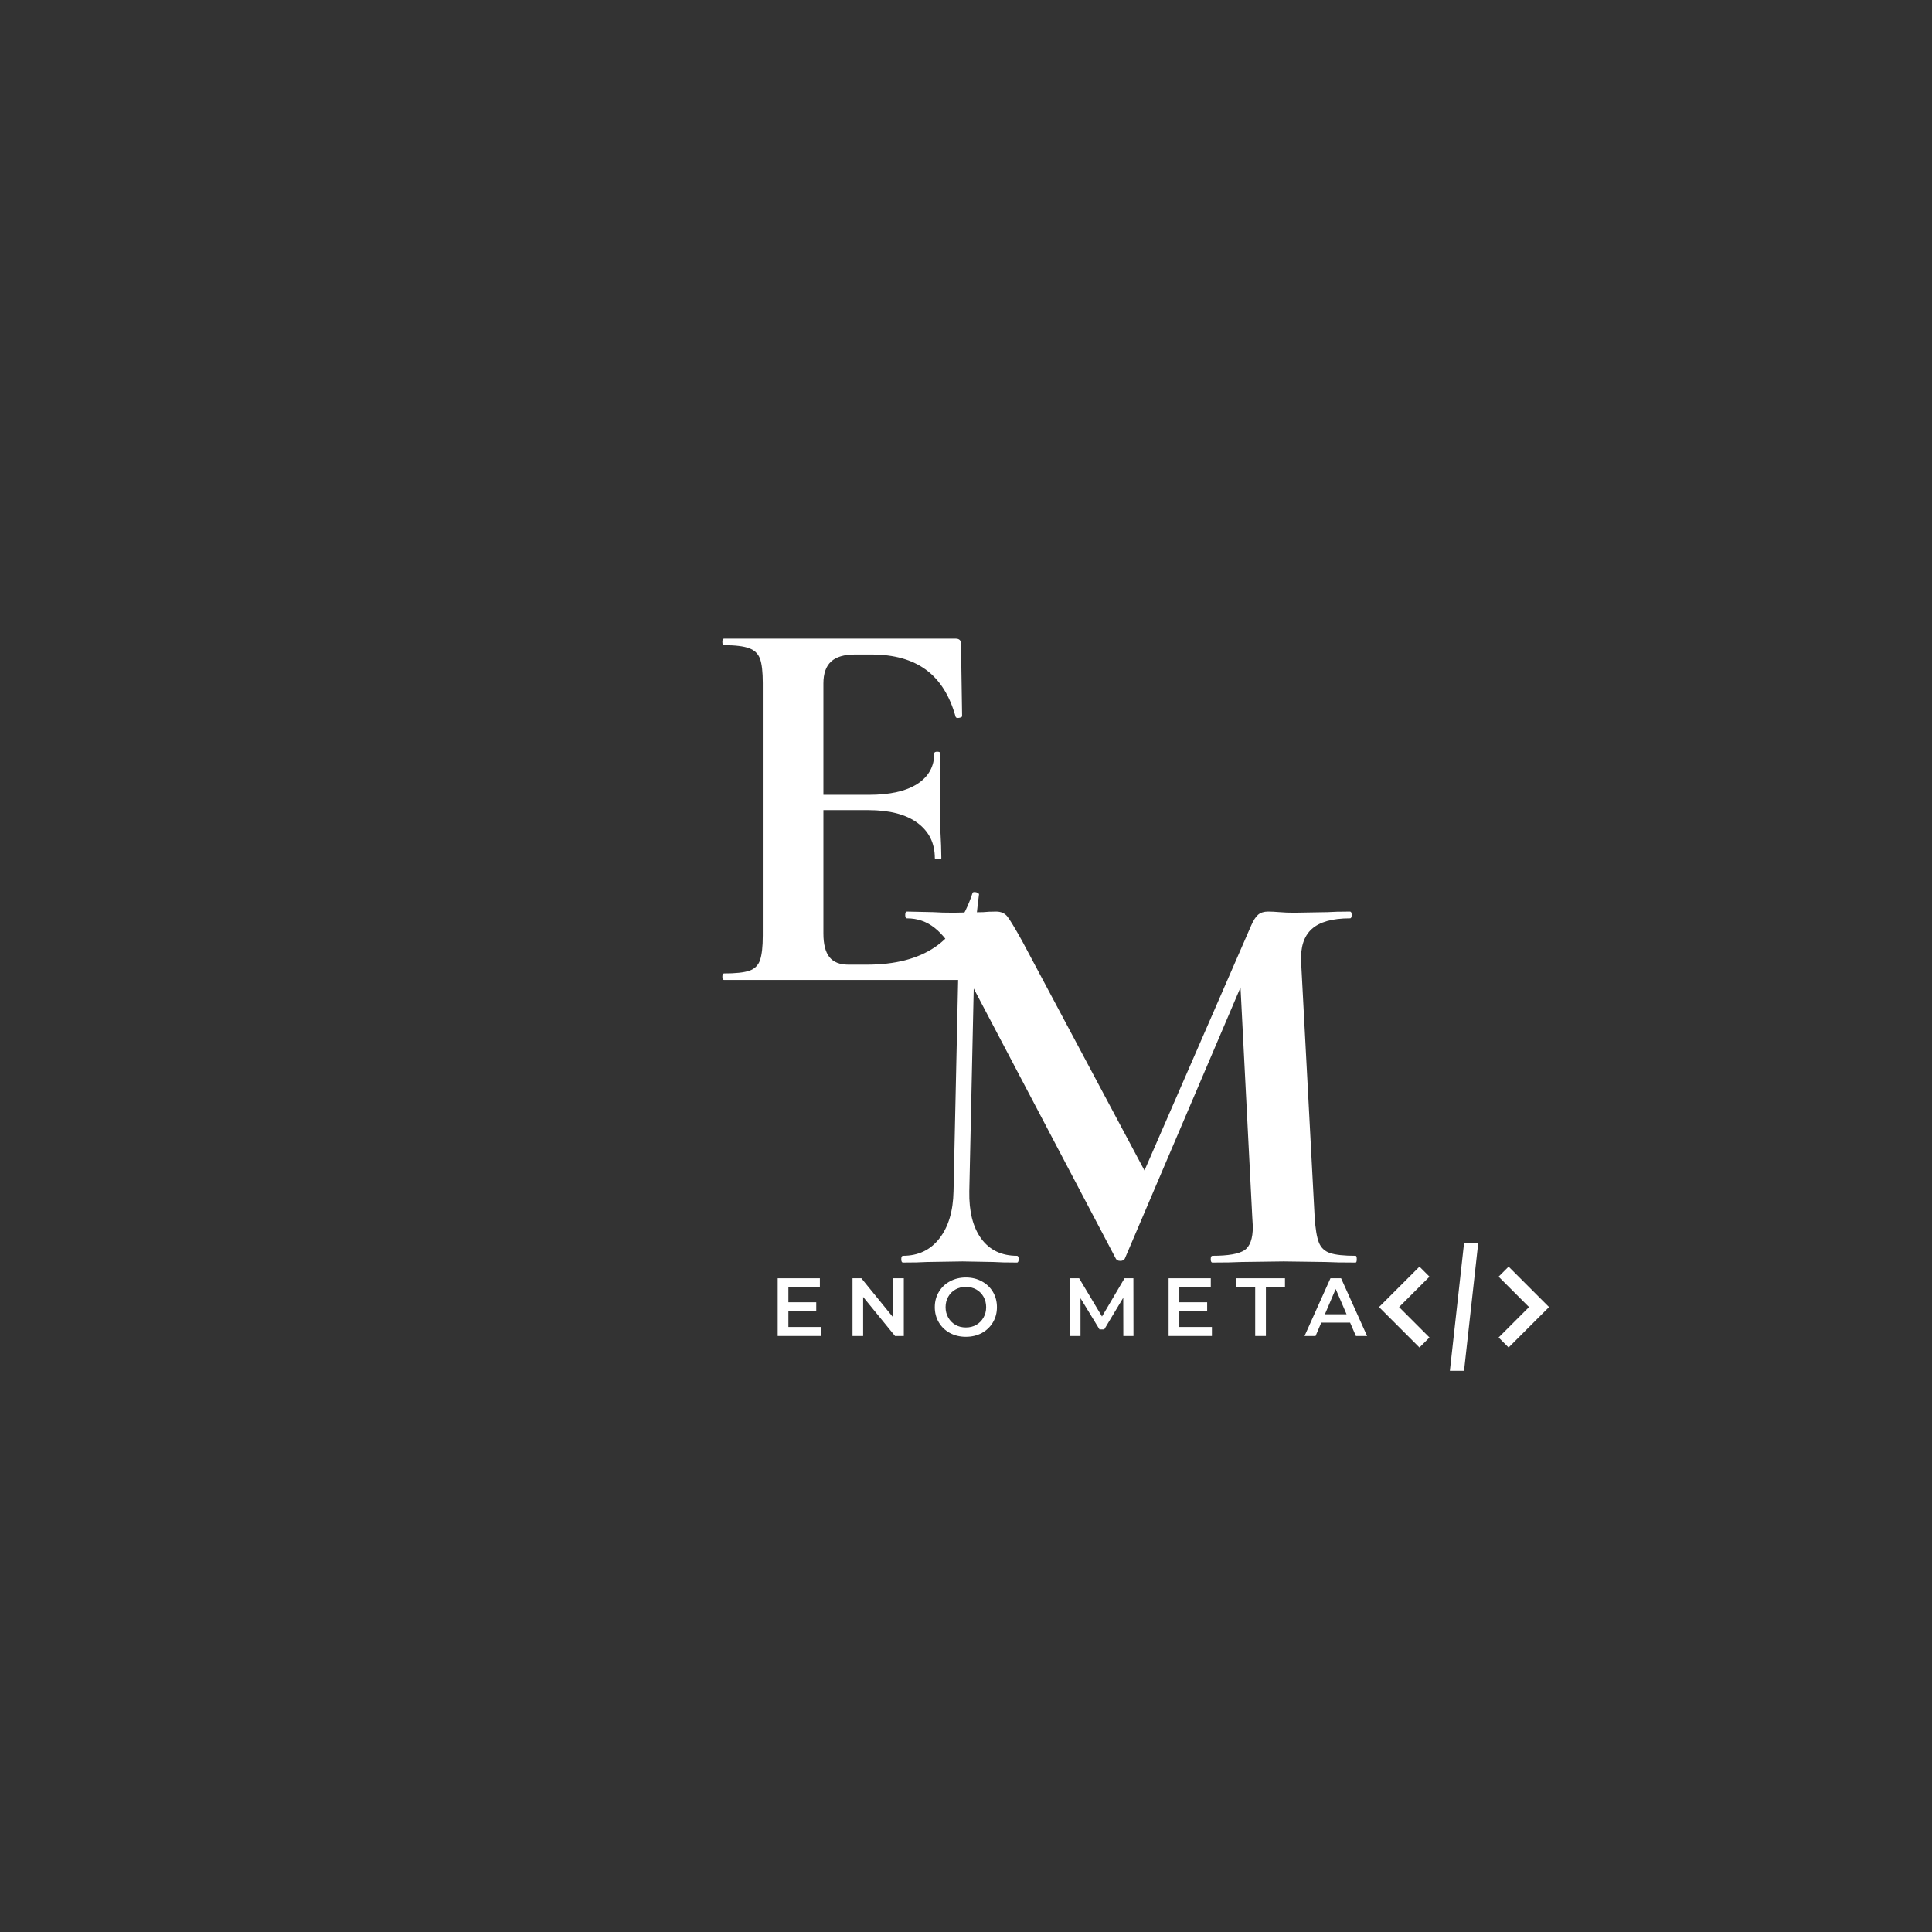 <svg xmlns="http://www.w3.org/2000/svg" xmlns:xlink="http://www.w3.org/1999/xlink" width="500" zoomAndPan="magnify" viewBox="0 0 375 375" height="500" preserveAspectRatio="xMidYMid meet" version="1.0"><rect x="0" y="0" width="375" height="375" fill="#333333" stroke="none"/><defs><g/><clipPath id="id1"><path d="M 267.668 241.328 L 300.668 241.328 L 300.668 266.078 L 267.668 266.078 Z M 267.668 241.328 " clip-rule="nonzero"/></clipPath></defs><g clip-path="url(#id1)"><path fill="#ffffff" d="M 284.168 241.328 L 281.418 266.074 L 284.168 266.074 L 286.918 241.328 Z M 275.516 245.855 L 267.668 253.703 L 275.516 261.547 L 277.461 259.605 L 271.559 253.703 L 277.461 247.801 Z M 292.82 245.855 L 290.879 247.801 L 296.781 253.703 L 290.879 259.605 L 292.82 261.547 L 300.668 253.703 Z M 292.82 245.855 " fill-opacity="1" fill-rule="nonzero"/></g><g fill="#ffffff" fill-opacity="1"><g transform="translate(136.184, 190.211)"><g><path d="M 52.578 -16.859 C 52.578 -16.992 52.719 -17.062 53 -17.062 C 53.207 -17.062 53.398 -17.008 53.578 -16.906 C 53.754 -16.801 53.844 -16.711 53.844 -16.641 C 53.133 -11.129 52.781 -6.113 52.781 -1.594 C 52.781 -1.02 52.676 -0.609 52.469 -0.359 C 52.258 -0.117 51.836 0 51.203 0 L 4.344 0 C 4.133 0 4.031 -0.207 4.031 -0.625 C 4.031 -1.051 4.133 -1.266 4.344 -1.266 C 6.602 -1.266 8.242 -1.441 9.266 -1.797 C 10.297 -2.148 10.988 -2.836 11.344 -3.859 C 11.695 -4.891 11.875 -6.469 11.875 -8.594 L 11.875 -57.656 C 11.875 -59.781 11.695 -61.336 11.344 -62.328 C 10.988 -63.316 10.281 -64.004 9.219 -64.391 C 8.156 -64.785 6.531 -64.984 4.344 -64.984 C 4.133 -64.984 4.031 -65.191 4.031 -65.609 C 4.031 -66.035 4.133 -66.25 4.344 -66.25 L 49.297 -66.25 C 49.992 -66.25 50.344 -65.93 50.344 -65.297 L 50.562 -51.203 C 50.562 -51.055 50.363 -50.945 49.969 -50.875 C 49.582 -50.812 49.359 -50.883 49.297 -51.094 C 48.16 -55.188 46.25 -58.223 43.562 -60.203 C 40.875 -62.18 37.344 -63.172 32.969 -63.172 L 29.781 -63.172 C 27.664 -63.172 26.113 -62.711 25.125 -61.797 C 24.133 -60.879 23.641 -59.469 23.641 -57.562 L 23.641 -35.938 L 32.438 -35.938 C 36.531 -35.938 39.672 -36.641 41.859 -38.047 C 44.055 -39.461 45.156 -41.441 45.156 -43.984 C 45.156 -44.203 45.348 -44.312 45.734 -44.312 C 46.129 -44.312 46.328 -44.203 46.328 -43.984 L 46.219 -34.453 L 46.328 -29.359 C 46.461 -26.961 46.531 -25.055 46.531 -23.641 C 46.531 -23.492 46.316 -23.422 45.891 -23.422 C 45.473 -23.422 45.266 -23.492 45.266 -23.641 C 45.266 -26.535 44.148 -28.812 41.922 -30.469 C 39.691 -32.133 36.492 -32.969 32.328 -32.969 L 23.641 -32.969 L 23.641 -9.016 C 23.641 -6.961 24.023 -5.441 24.797 -4.453 C 25.578 -3.461 26.816 -2.969 28.516 -2.969 L 32.016 -2.969 C 37.523 -2.969 41.941 -4.098 45.266 -6.359 C 48.586 -8.617 51.023 -12.117 52.578 -16.859 Z M 52.578 -16.859 "/></g></g></g><g fill="#ffffff" fill-opacity="1"><g transform="translate(172.329, 245.062)"><g><path d="M 90.797 -1.312 C 90.941 -1.312 91.016 -1.094 91.016 -0.656 C 91.016 -0.219 90.941 0 90.797 0 C 88.328 0 86.363 -0.035 84.906 -0.109 L 76.844 -0.219 L 68.672 -0.109 C 67.285 -0.035 65.395 0 63 0 C 62.781 0 62.672 -0.219 62.672 -0.656 C 62.672 -1.094 62.781 -1.312 63 -1.312 C 66.051 -1.312 68.117 -1.672 69.203 -2.391 C 70.297 -3.117 70.844 -4.645 70.844 -6.969 L 70.734 -8.828 L 68.453 -53.406 L 46 -0.766 C 45.852 -0.473 45.562 -0.328 45.125 -0.328 C 44.688 -0.328 44.395 -0.473 44.25 -0.766 L 16.672 -53.188 L 15.812 -13.844 C 15.738 -9.914 16.516 -6.844 18.141 -4.625 C 19.773 -2.414 22.082 -1.312 25.062 -1.312 C 25.281 -1.312 25.391 -1.094 25.391 -0.656 C 25.391 -0.219 25.281 0 25.062 0 C 23.102 0 21.578 -0.035 20.484 -0.109 L 14.5 -0.219 L 7.625 -0.109 C 6.469 -0.035 4.906 0 2.938 0 C 2.719 0 2.609 -0.219 2.609 -0.656 C 2.609 -1.094 2.719 -1.312 2.938 -1.312 C 5.914 -1.312 8.273 -2.438 10.016 -4.688 C 11.766 -6.938 12.676 -9.988 12.75 -13.844 L 13.734 -58.969 L 13.625 -59.078 C 12.164 -61.766 10.656 -63.723 9.094 -64.953 C 7.539 -66.191 5.742 -66.812 3.703 -66.812 C 3.484 -66.812 3.375 -67.031 3.375 -67.469 C 3.375 -67.906 3.484 -68.125 3.703 -68.125 L 8.828 -68.016 C 9.848 -67.941 11.156 -67.906 12.75 -67.906 L 18.531 -68.016 C 19.188 -68.086 20.02 -68.125 21.031 -68.125 C 21.977 -68.125 22.707 -67.797 23.219 -67.141 C 23.727 -66.484 24.672 -64.922 26.047 -62.453 L 49.812 -17.875 L 70.516 -65.406 C 70.953 -66.414 71.406 -67.117 71.875 -67.516 C 72.352 -67.922 72.992 -68.125 73.797 -68.125 C 74.453 -68.125 75.195 -68.086 76.031 -68.016 C 76.863 -67.941 77.828 -67.906 78.922 -67.906 L 85.344 -68.016 C 86.363 -68.086 87.816 -68.125 89.703 -68.125 C 89.922 -68.125 90.031 -67.906 90.031 -67.469 C 90.031 -67.031 89.922 -66.812 89.703 -66.812 C 86.285 -66.812 83.812 -66.117 82.281 -64.734 C 80.758 -63.359 80.07 -61.219 80.219 -58.312 L 82.844 -8.828 C 82.988 -6.578 83.258 -4.941 83.656 -3.922 C 84.051 -2.898 84.773 -2.207 85.828 -1.844 C 86.891 -1.488 88.547 -1.312 90.797 -1.312 Z M 90.797 -1.312 "/></g></g></g><g fill="#ffffff" fill-opacity="1"><g transform="translate(149.451, 259.316)"><g><path d="M 9.906 -1.75 L 9.906 0 L 1.5 0 L 1.5 -11.203 L 9.688 -11.203 L 9.688 -9.453 L 3.578 -9.453 L 3.578 -6.547 L 8.984 -6.547 L 8.984 -4.828 L 3.578 -4.828 L 3.578 -1.75 Z M 9.906 -1.75 "/></g></g></g><g fill="#ffffff" fill-opacity="1"><g transform="translate(163.976, 259.316)"><g><path d="M 11.453 -11.203 L 11.453 0 L 9.75 0 L 3.562 -7.578 L 3.562 0 L 1.5 0 L 1.5 -11.203 L 3.219 -11.203 L 9.391 -3.609 L 9.391 -11.203 Z M 11.453 -11.203 "/></g></g></g><g fill="#ffffff" fill-opacity="1"><g transform="translate(180.741, 259.316)"><g><path d="M 6.734 0.156 C 5.598 0.156 4.566 -0.086 3.641 -0.578 C 2.723 -1.078 2.004 -1.766 1.484 -2.641 C 0.961 -3.523 0.703 -4.508 0.703 -5.594 C 0.703 -6.688 0.961 -7.672 1.484 -8.547 C 2.004 -9.43 2.723 -10.117 3.641 -10.609 C 4.566 -11.109 5.598 -11.359 6.734 -11.359 C 7.879 -11.359 8.91 -11.109 9.828 -10.609 C 10.742 -10.117 11.461 -9.438 11.984 -8.562 C 12.504 -7.688 12.766 -6.695 12.766 -5.594 C 12.766 -4.5 12.504 -3.516 11.984 -2.641 C 11.461 -1.766 10.742 -1.078 9.828 -0.578 C 8.91 -0.086 7.879 0.156 6.734 0.156 Z M 6.734 -1.656 C 7.484 -1.656 8.156 -1.82 8.75 -2.156 C 9.344 -2.5 9.812 -2.973 10.156 -3.578 C 10.5 -4.18 10.672 -4.852 10.672 -5.594 C 10.672 -6.344 10.5 -7.02 10.156 -7.625 C 9.812 -8.227 9.344 -8.695 8.75 -9.031 C 8.156 -9.363 7.484 -9.531 6.734 -9.531 C 5.984 -9.531 5.312 -9.363 4.719 -9.031 C 4.125 -8.695 3.656 -8.227 3.312 -7.625 C 2.969 -7.02 2.797 -6.344 2.797 -5.594 C 2.797 -4.852 2.969 -4.18 3.312 -3.578 C 3.656 -2.973 4.125 -2.5 4.719 -2.156 C 5.312 -1.82 5.984 -1.656 6.734 -1.656 Z M 6.734 -1.656 "/></g></g></g><g fill="#ffffff" fill-opacity="1"><g transform="translate(198.018, 259.316)"><g/></g></g><g fill="#ffffff" fill-opacity="1"><g transform="translate(206.241, 259.316)"><g><path d="M 11.797 0 L 11.781 -7.422 L 8.094 -1.281 L 7.172 -1.281 L 3.484 -7.328 L 3.484 0 L 1.5 0 L 1.5 -11.203 L 3.219 -11.203 L 7.656 -3.781 L 12.031 -11.203 L 13.75 -11.203 L 13.766 0 Z M 11.797 0 "/></g></g></g><g fill="#ffffff" fill-opacity="1"><g transform="translate(225.325, 259.316)"><g><path d="M 9.906 -1.75 L 9.906 0 L 1.5 0 L 1.5 -11.203 L 9.688 -11.203 L 9.688 -9.453 L 3.578 -9.453 L 3.578 -6.547 L 8.984 -6.547 L 8.984 -4.828 L 3.578 -4.828 L 3.578 -1.75 Z M 9.906 -1.75 "/></g></g></g><g fill="#ffffff" fill-opacity="1"><g transform="translate(239.851, 259.316)"><g><path d="M 3.781 -9.438 L 0.062 -9.438 L 0.062 -11.203 L 9.562 -11.203 L 9.562 -9.438 L 5.859 -9.438 L 5.859 0 L 3.781 0 Z M 3.781 -9.438 "/></g></g></g><g fill="#ffffff" fill-opacity="1"><g transform="translate(253.288, 259.316)"><g><path d="M 8.766 -2.594 L 3.172 -2.594 L 2.062 0 L -0.078 0 L 4.953 -11.203 L 7.016 -11.203 L 12.062 0 L 9.891 0 Z M 8.078 -4.219 L 5.969 -9.125 L 3.875 -4.219 Z M 8.078 -4.219 "/></g></g></g></svg>